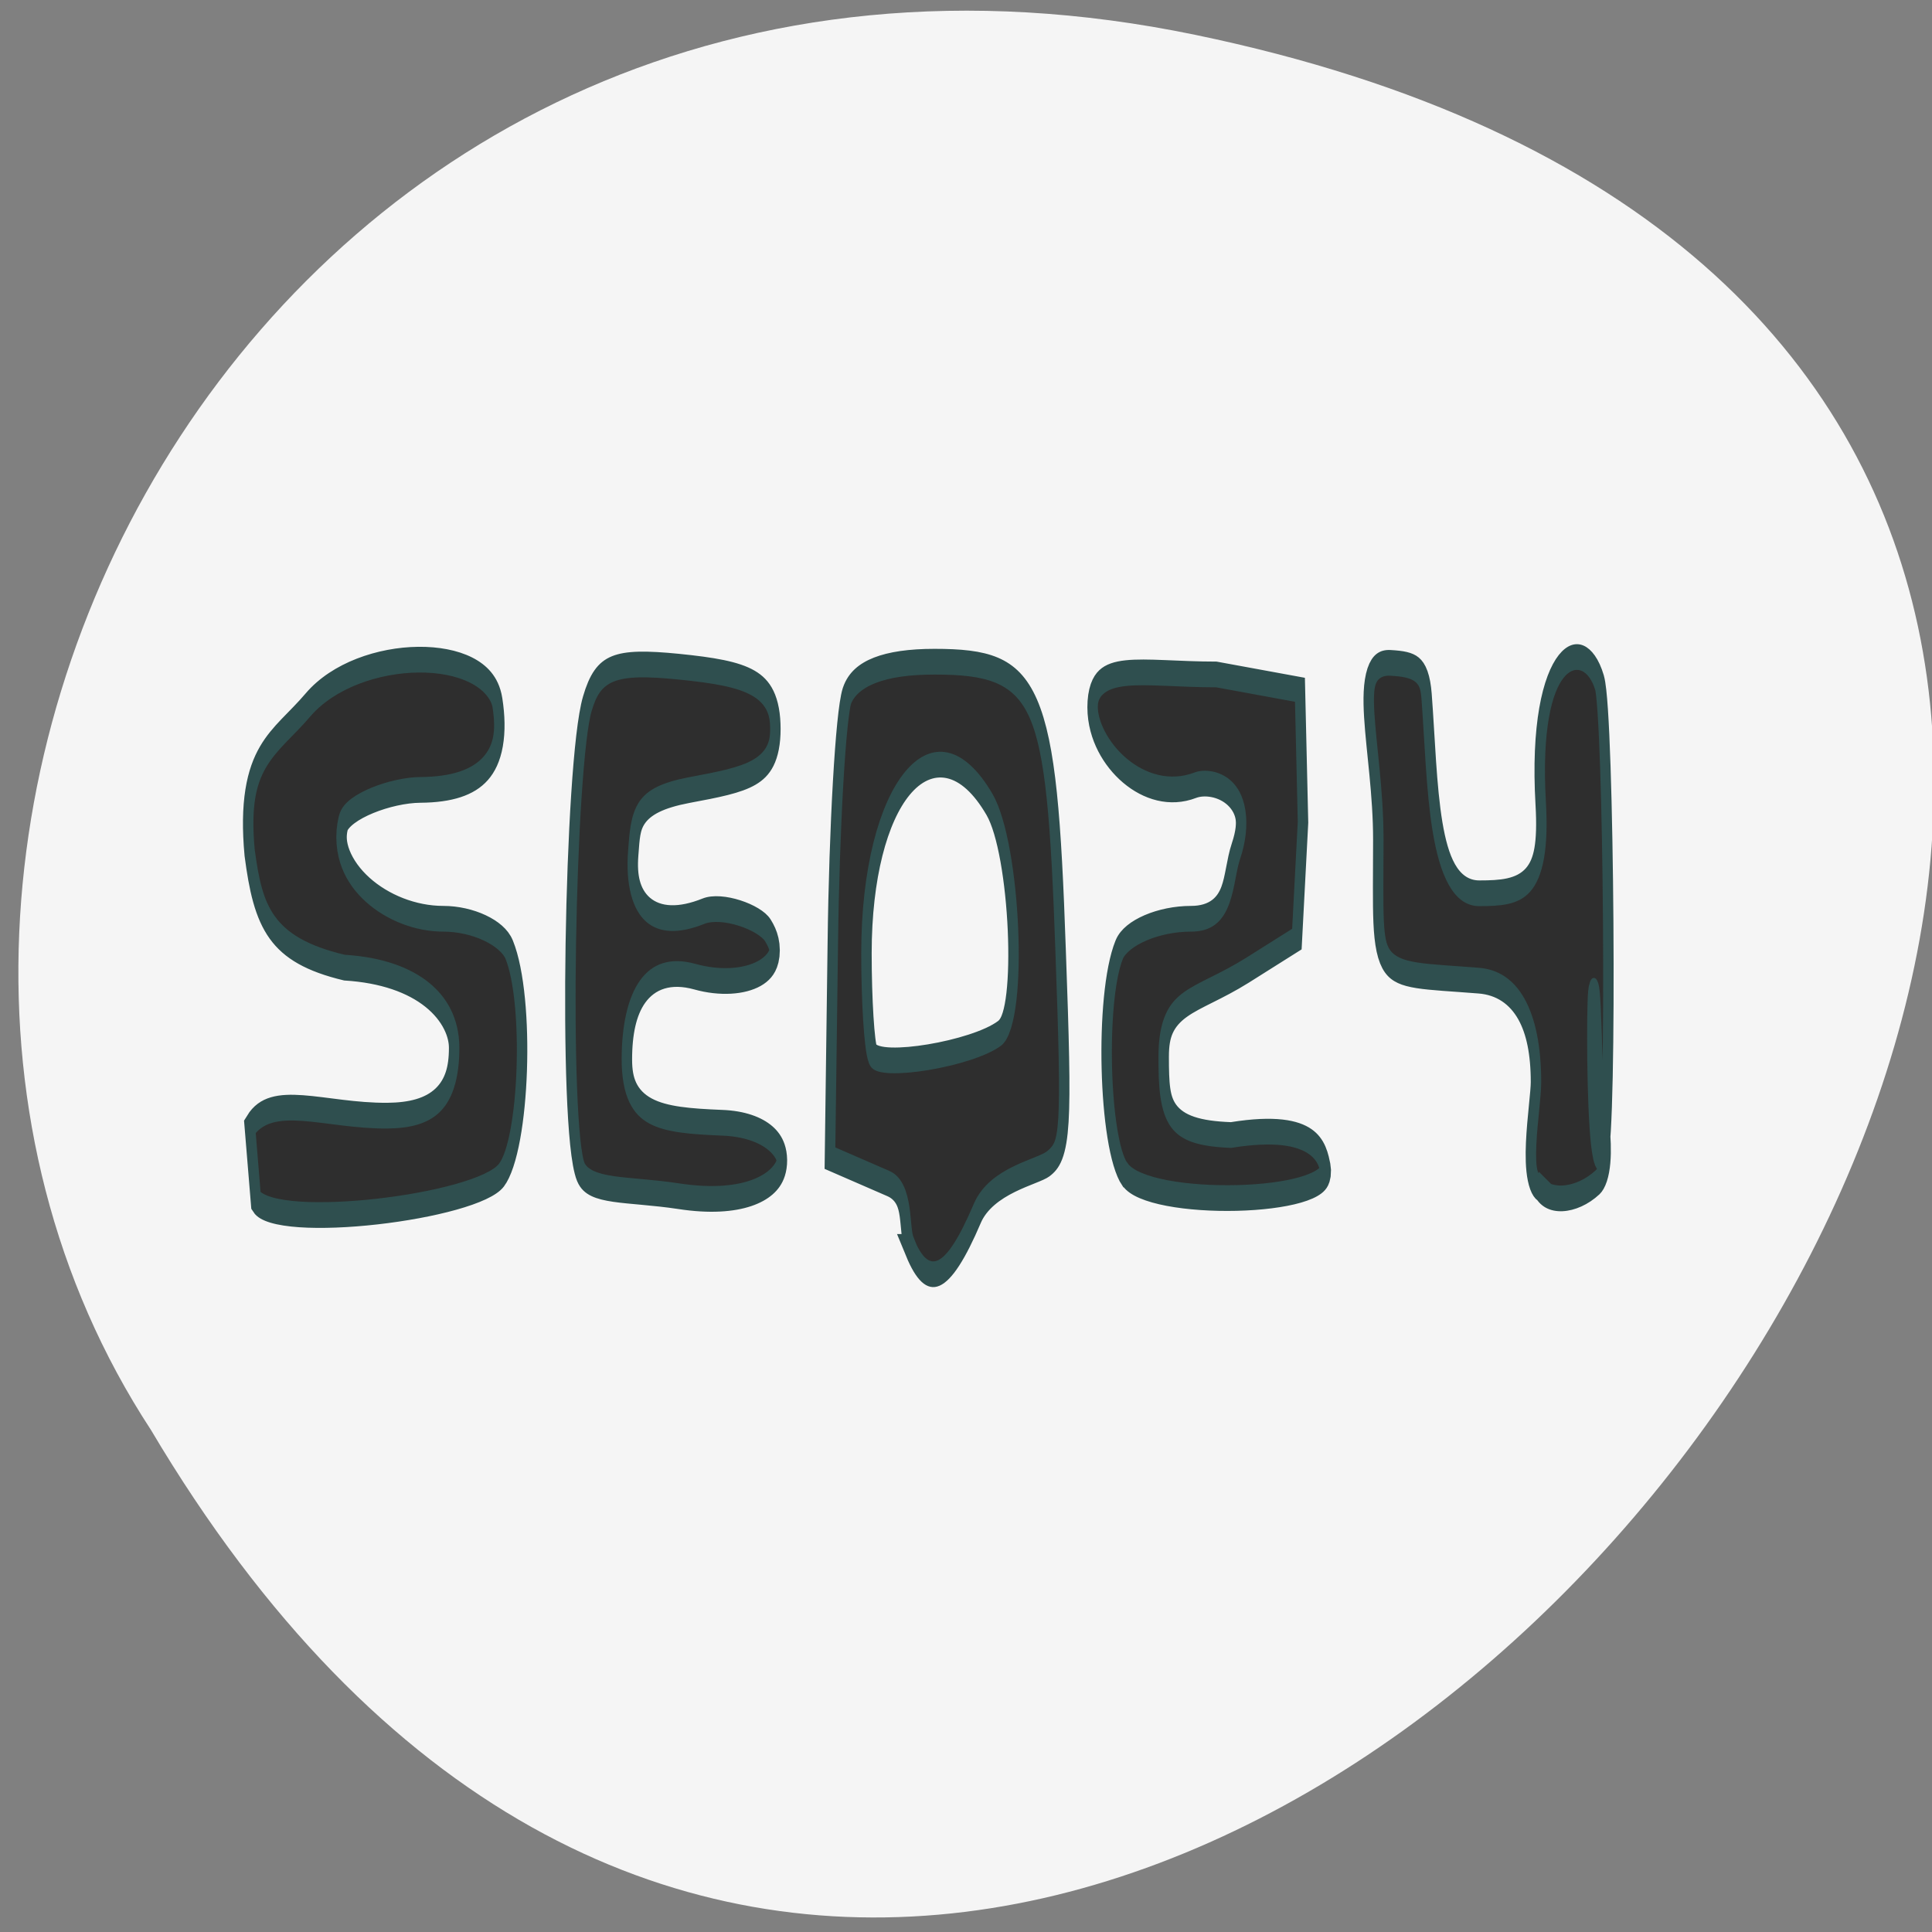 
<svg xmlns="http://www.w3.org/2000/svg" xmlns:xlink="http://www.w3.org/1999/xlink" width="32px" height="32px" viewBox="0 0 32 32" version="1.1">
<rect x="0" y="0" width="32" height="32" fill="#808080" stroke="none"/>
<g id="surface1">
<path style=" stroke:none;fill-rule:nonzero;fill:rgb(96.078%,96.078%,96.078%);fill-opacity:1;" d="M 19.801 0.578 C 49.535 6.746 17.613 49.168 2.5 23.684 C -3.98 13.785 4.504 -2.594 19.801 0.578 Z M 19.801 0.578 "/>
<path style="fill-rule:nonzero;fill:rgb(18.039%,18.039%,18.039%);fill-opacity:1;stroke-width:1;stroke-linecap:butt;stroke-linejoin:miter;stroke:rgb(18.431%,30.98%,30.98%);stroke-opacity:1;stroke-miterlimit:4;" d="M 131.753 132.756 C 131.055 132.058 131.776 130.654 129.658 130.287 L 124.092 129.304 L 124.363 120.989 C 124.498 116.409 125.129 112.067 125.715 111.333 C 126.458 110.452 129.275 110.002 134.096 110.002 C 144.1 110.002 145.317 111.14 146.173 121.227 C 146.804 128.258 146.669 129.011 144.956 129.534 C 143.92 129.846 139.549 130.167 138.197 131.452 C 135.29 134.224 133.42 134.426 131.73 132.756 Z M 140.337 124.449 C 142.546 123.77 141.847 117.29 139.369 115.555 C 134.119 111.884 127.585 115.096 127.585 121.337 C 127.585 123.173 127.855 124.935 128.193 125.275 C 128.779 125.853 137.746 125.248 140.337 124.449 Z M 68.552 128.075 C 70.603 126.707 75.672 127.671 81.733 127.652 C 85.969 127.634 88.11 126.973 88.11 125.018 C 88.11 123.485 84.707 122.072 77.61 121.897 C 70.467 121.209 69.341 119.906 68.53 117.427 C 67.674 113.646 70.918 113.214 74.118 111.682 C 78.962 109.378 91.377 109.323 92.255 111.599 C 93.134 113.903 90.836 114.968 84.888 114.986 C 82.049 114.995 77.903 115.638 77.497 116.271 C 76.303 118.235 81.733 119.997 87.073 119.997 C 89.89 119.997 92.729 120.539 93.382 121.2 C 95.342 123.155 94.869 128.772 92.638 129.965 C 90.34 131.204 71.031 132.168 69.138 130.966 Z M 100.231 129.837 C 98.542 128.157 99.173 113.949 100.862 111.636 C 101.899 110.195 103.431 109.947 109.605 110.195 C 116.319 110.47 118.865 110.819 118.865 112.618 C 118.865 114.362 116.251 114.564 110.596 114.995 C 105.504 115.39 105.504 116.106 105.256 117.446 C 104.85 119.538 107.239 120.475 111.97 119.704 C 113.773 119.41 117.378 119.942 118.144 120.447 C 120.51 121.962 115.981 122.797 111.137 122.246 C 106.54 121.732 104.648 123.219 104.648 125.468 C 104.648 127.634 107.667 127.827 113.75 127.928 C 122.335 128.056 121.569 131.535 109.582 130.782 C 104.625 130.479 101.065 130.654 100.231 129.837 Z M 152.324 129.938 C 150.296 128.735 149.936 123.045 151.783 121.2 C 152.437 120.539 155.546 119.997 158.656 119.997 C 162.554 119.997 162.08 118.437 162.959 117.372 C 164.874 115.05 160.751 114.545 159.084 114.802 C 154.149 115.573 149.237 113.517 149.237 111.773 C 149.237 109.938 153.744 110.498 161.089 110.498 L 169.088 111.094 L 169.381 116.243 L 168.795 120.787 L 164.063 121.998 C 158.926 123.302 156.042 123.127 156.042 125.358 C 156.042 127.515 156.402 128.313 162.486 128.405 C 170.89 127.854 171.251 129.185 171.544 129.736 C 172.22 131.113 154.555 131.269 152.347 129.938 Z M 192.363 130.534 C 190.222 130.406 191.687 127.294 191.687 126.349 C 191.687 123.907 189.772 122.512 186.189 122.402 C 175.734 122.063 176.591 122.558 176.591 116.913 C 176.591 113.297 173.887 109.956 177.762 110.048 C 180.151 110.103 181.007 110.277 181.21 111.333 C 181.84 114.683 181.705 119.006 186.257 119.006 C 190.38 119.006 192.61 118.795 192.137 115.5 C 191.304 109.598 196.306 108.8 197.77 110.819 C 198.671 112.067 198.987 128.276 198.063 129.203 C 196.621 130.644 197.049 116.73 197.59 126 C 197.612 126.661 199.302 129.571 197.59 130.241 C 195.562 131.012 192.588 131.122 191.777 130.296 Z M 192.363 130.534 " transform="matrix(0.173,0,0,0.426,-7.721,-35.901)"/>
</g>
</svg>

